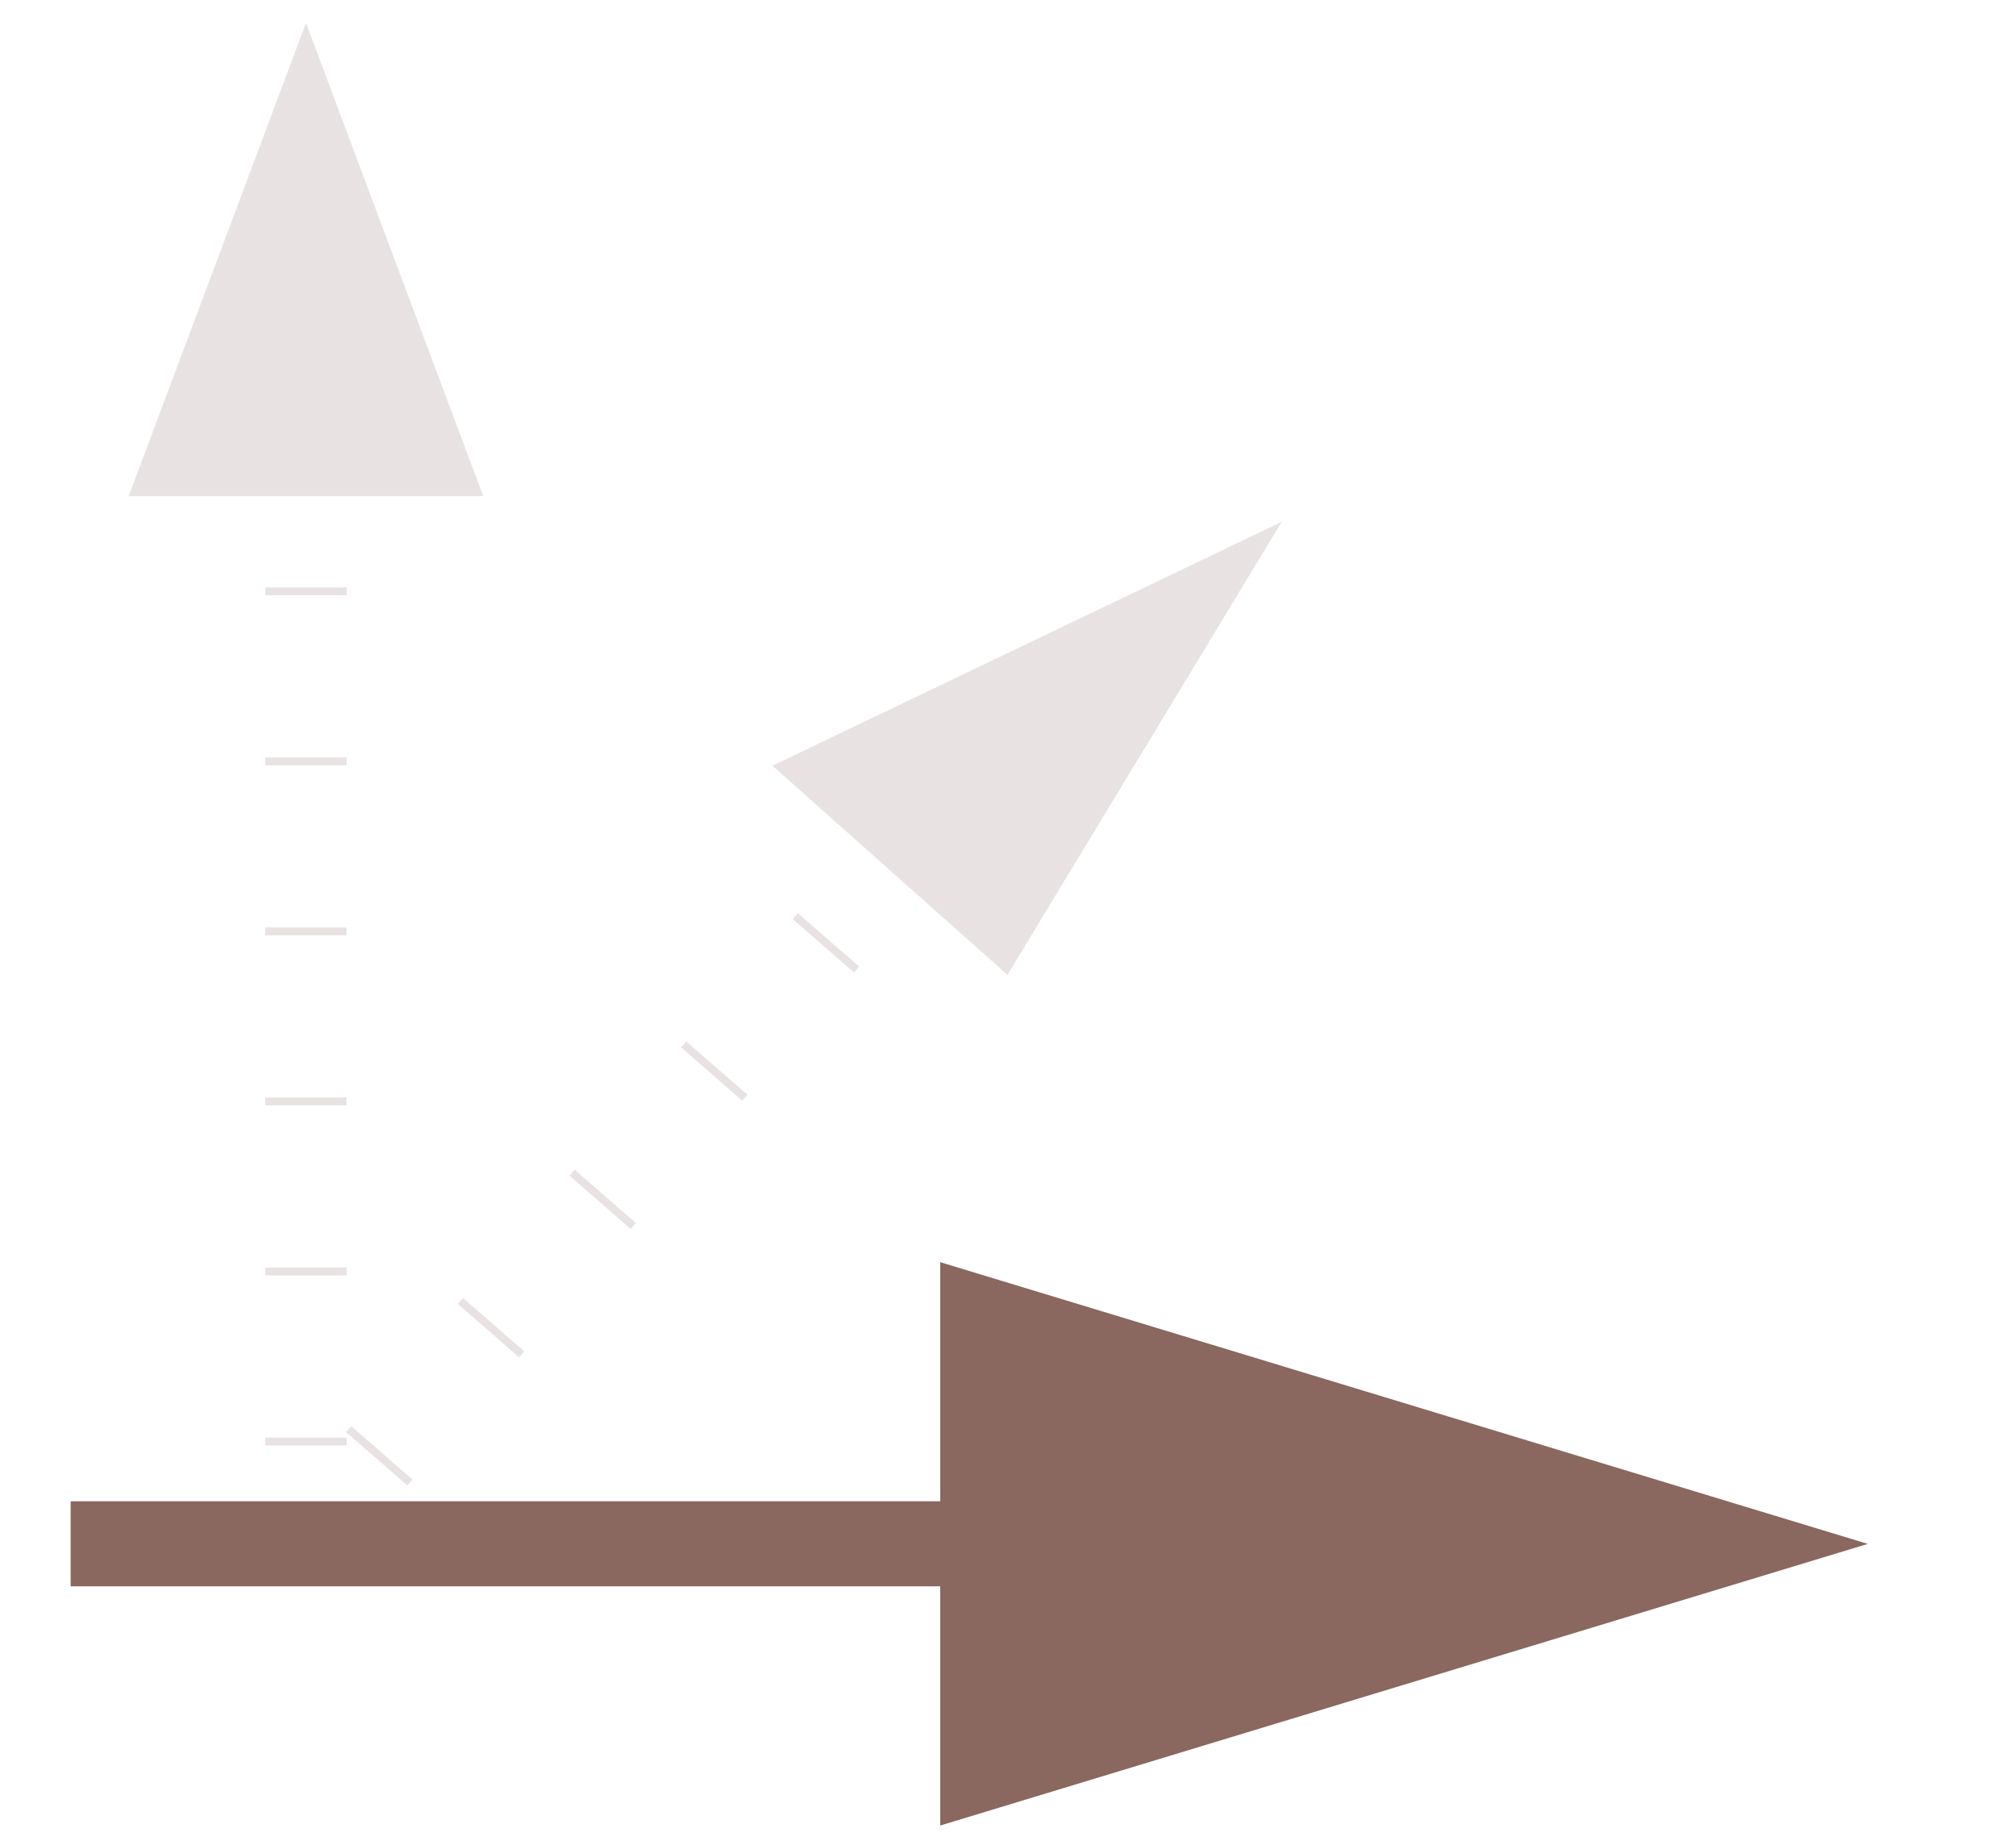 <svg width="23" height="21" viewBox="0 0 23 21" fill="none" xmlns="http://www.w3.org/2000/svg">
<g opacity="0.3">
<path d="M5.513 5.66L1.468 5.66L3.491 0.262L5.513 5.66Z" fill="#B1A19D"/>
<path d="M3.49 4.761L3.49 17.613" stroke="#B1A19D" stroke-width="0.927" stroke-linejoin="round" stroke-dasharray="0.09 1.85"/>
<path d="M11.494 11.122L8.812 8.736L14.623 5.953L11.494 11.122Z" fill="#B1A19D"/>
<path d="M10.727 9.26L3.452 17.615" stroke="#B1A19D" stroke-width="0.927" stroke-dasharray="0.09 1.85"/>
</g>
<path d="M10.727 20.827L10.727 14.4L21.309 17.614L10.727 20.827Z" fill="#8A675F"/>
<path d="M18.663 17.613L0.806 17.613" stroke="#8A675F" stroke-width="0.97"/>
</svg>
